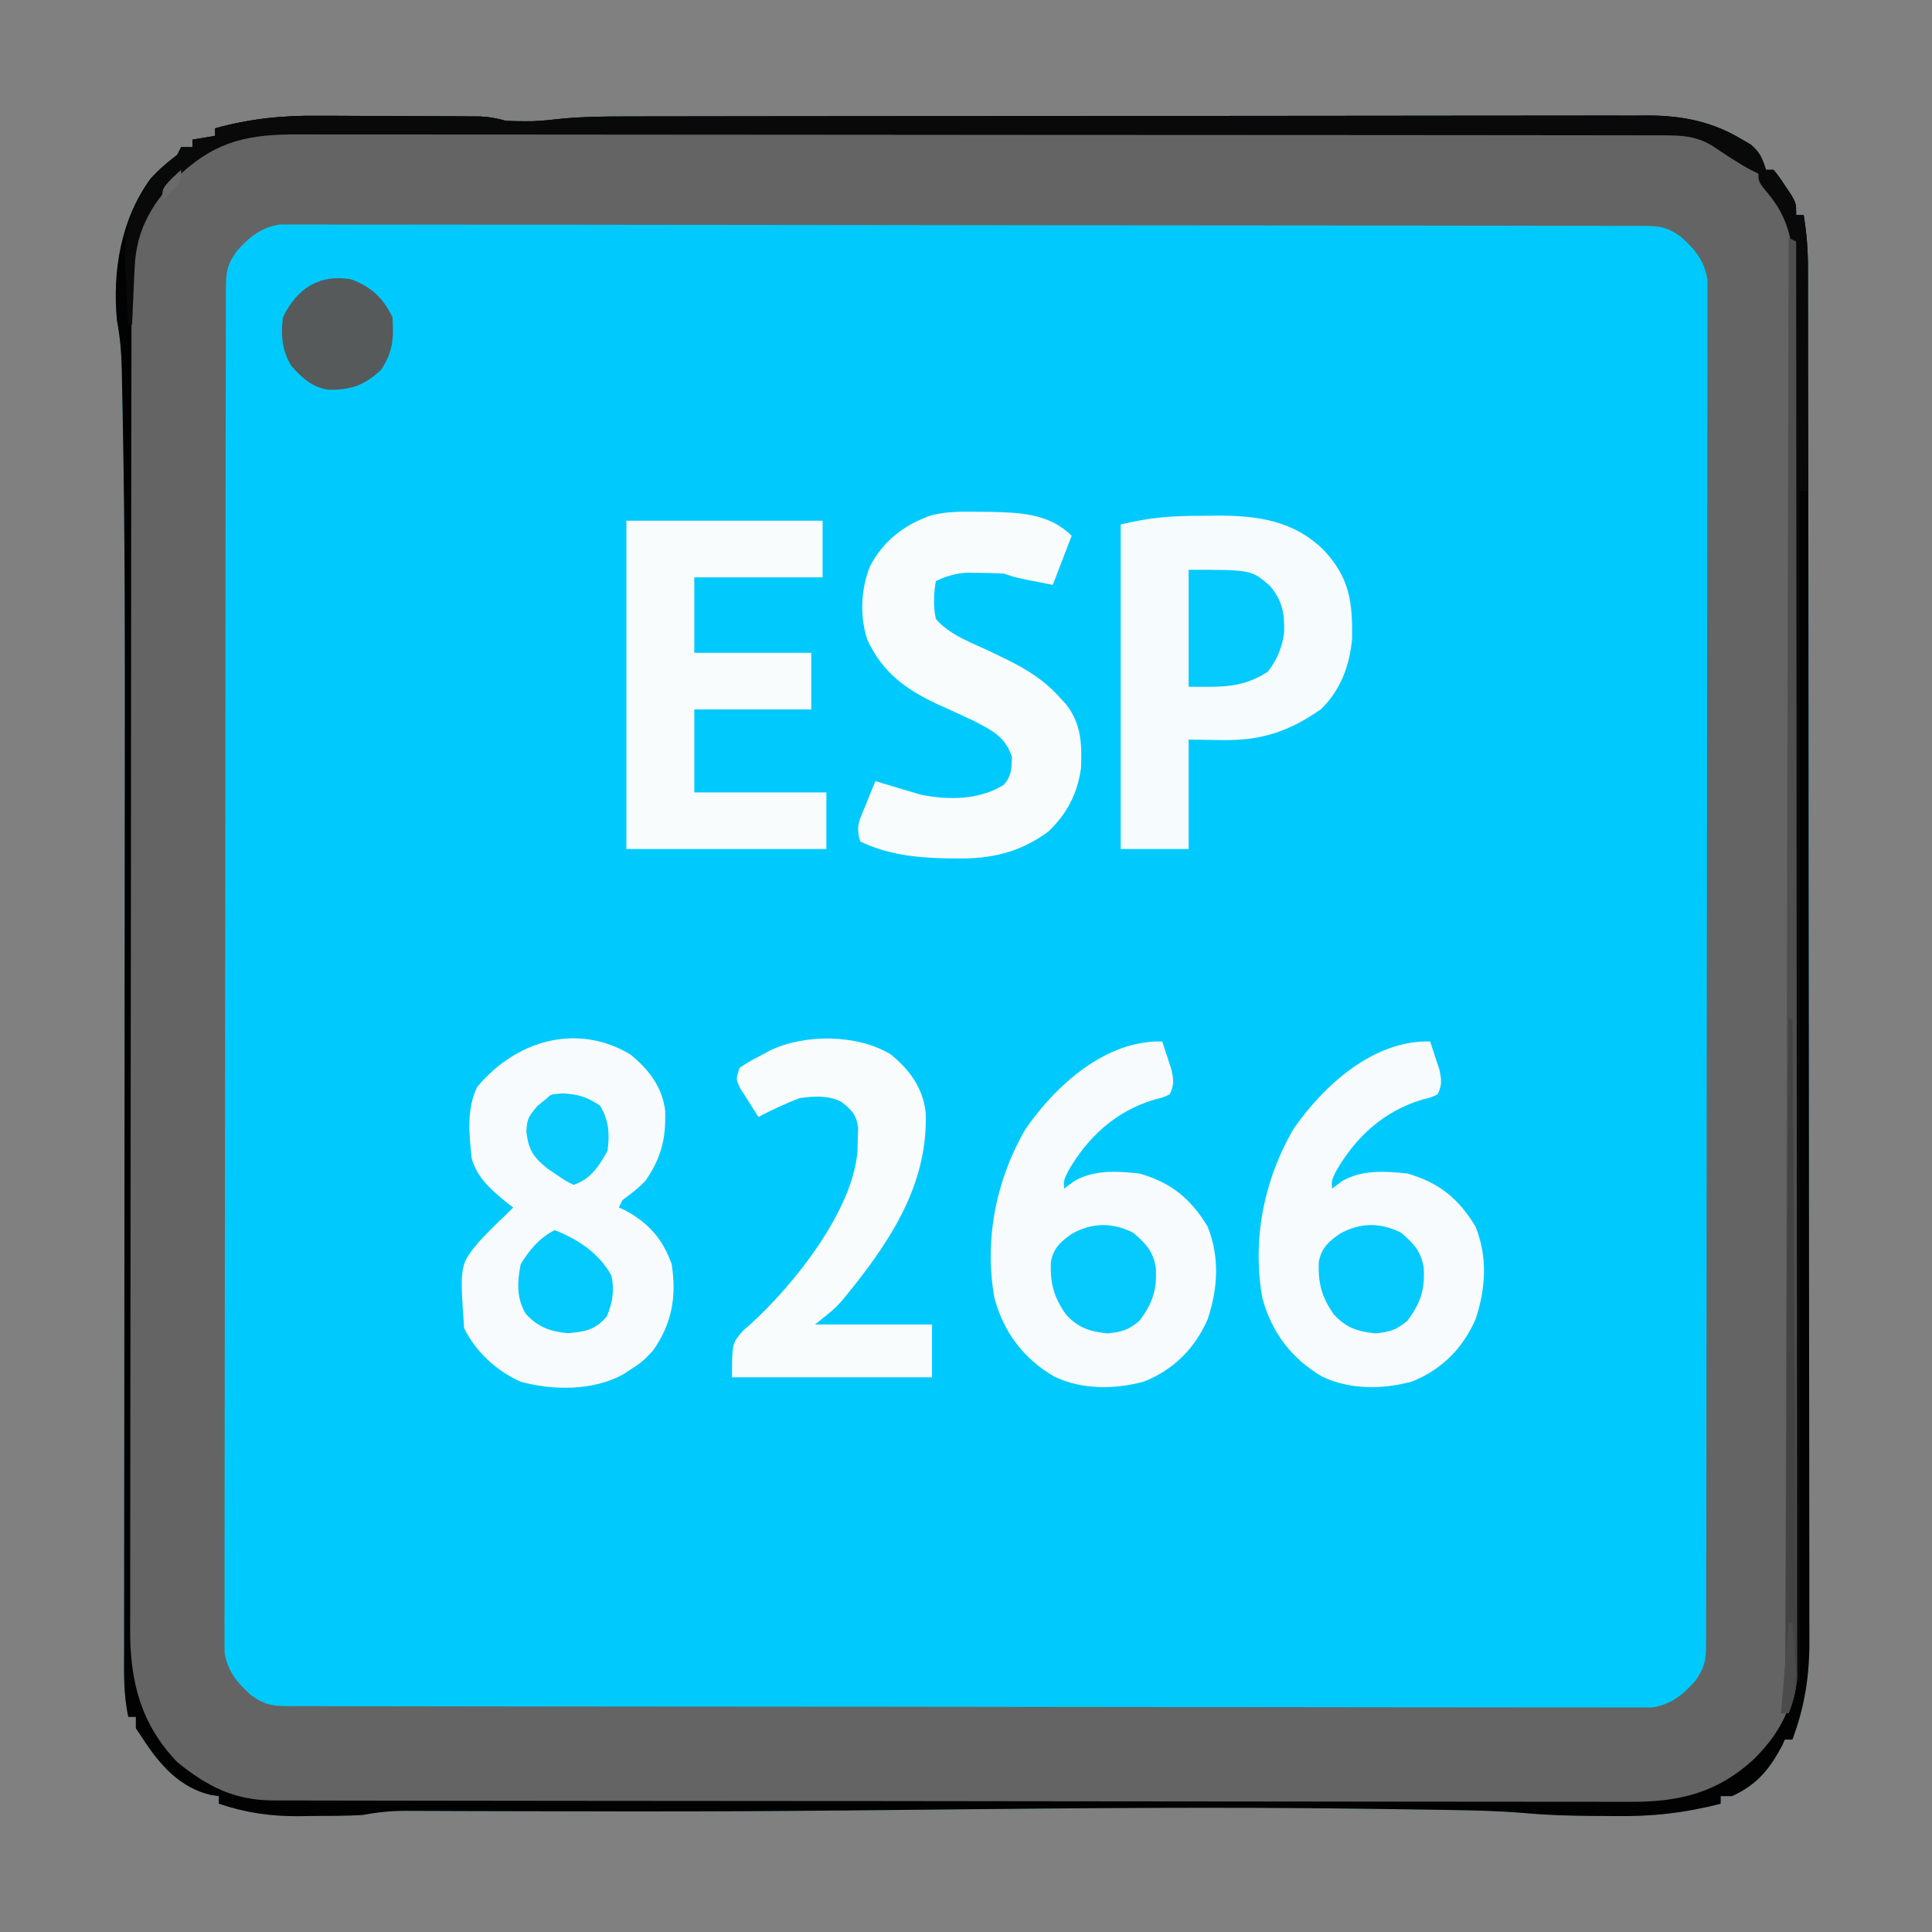 <?xml version="1.0" encoding="UTF-8"?>
<svg version="1.1" xmlns="http://www.w3.org/2000/svg" width="512" height="512">
<rect width="100%" height="100%" fill="#808080" stroke="none"/>
<path d="M0 0 C1.304 0.002 2.608 0.004 3.951 0.006 C6.682 0.01 9.412 0.024 12.142 0.047 C15.635 0.075 19.128 0.086 22.622 0.091 C25.977 0.096 29.332 0.11 32.688 0.125 C33.938 0.129 35.189 0.133 36.478 0.138 C38.217 0.152 38.217 0.152 39.99 0.167 C41.008 0.174 42.026 0.181 43.075 0.188 C45.465 0.313 47.454 0.686 49.746 1.328 C51.286 1.42 52.829 1.458 54.371 1.453 C55.147 1.456 55.923 1.458 56.723 1.461 C59.24 1.35 61.671 1.116 64.171 0.829 C70.11 0.228 76.002 0.183 81.967 0.188 C83.161 0.185 84.355 0.182 85.585 0.179 C88.872 0.172 92.159 0.169 95.447 0.168 C99.002 0.166 102.558 0.159 106.114 0.152 C113.874 0.138 121.634 0.132 129.394 0.128 C134.244 0.125 139.093 0.121 143.943 0.116 C157.384 0.104 170.825 0.094 184.266 0.091 C185.124 0.09 185.983 0.09 186.868 0.09 C187.728 0.09 188.589 0.089 189.476 0.089 C191.219 0.089 192.963 0.088 194.707 0.088 C195.572 0.088 196.437 0.087 197.328 0.087 C211.353 0.083 225.378 0.066 239.403 0.043 C253.82 0.019 268.237 0.006 282.654 0.005 C290.742 0.004 298.83 -0.001 306.917 -0.02 C313.801 -0.035 320.684 -0.04 327.568 -0.032 C331.077 -0.028 334.586 -0.029 338.095 -0.043 C341.905 -0.056 345.715 -0.05 349.525 -0.039 C351.176 -0.051 351.176 -0.051 352.859 -0.064 C361.695 -0.007 369.596 1.608 377.246 6.203 C378.468 6.911 378.468 6.911 379.715 7.633 C382.127 9.646 382.821 11.363 383.746 14.328 C384.406 14.328 385.066 14.328 385.746 14.328 C387.254 16.191 387.254 16.191 388.871 18.641 C389.679 19.841 389.679 19.841 390.504 21.066 C391.746 23.328 391.746 23.328 391.746 26.328 C392.406 26.328 393.066 26.328 393.746 26.328 C394.49 30.98 394.873 35.441 394.88 40.15 C394.883 40.803 394.885 41.455 394.887 42.128 C394.894 44.305 394.894 46.483 394.893 48.661 C394.897 50.241 394.9 51.822 394.904 53.403 C394.914 57.74 394.918 62.077 394.921 66.415 C394.925 71.095 394.934 75.775 394.943 80.456 C394.963 91.755 394.973 103.053 394.982 114.352 C394.986 119.676 394.991 125 394.997 130.324 C395.014 148.027 395.028 165.729 395.035 183.432 C395.037 188.023 395.039 192.614 395.041 197.205 C395.042 198.346 395.042 199.487 395.043 200.662 C395.051 219.147 395.076 237.632 395.109 256.117 C395.142 275.105 395.16 294.093 395.163 313.081 C395.165 323.738 395.174 334.395 395.2 345.052 C395.221 354.128 395.229 363.203 395.22 372.278 C395.215 376.906 395.217 381.533 395.236 386.161 C395.254 390.403 395.253 394.646 395.237 398.889 C395.235 400.417 395.239 401.946 395.251 403.474 C395.321 413.041 394.14 421.315 390.746 430.328 C390.086 430.328 389.426 430.328 388.746 430.328 C388.406 431.102 388.406 431.102 388.059 431.891 C384.61 438.295 381.44 442.229 374.746 445.328 C373.756 445.328 372.766 445.328 371.746 445.328 C371.746 445.988 371.746 446.648 371.746 447.328 C362.269 449.787 353.457 450.758 343.677 450.609 C341.615 450.578 339.554 450.568 337.492 450.562 C331.682 450.523 325.957 450.364 320.169 449.837 C313.212 449.235 306.273 449.083 299.293 448.977 C297.849 448.953 296.404 448.929 294.96 448.905 C290.139 448.829 285.317 448.765 280.496 448.703 C279.651 448.692 278.806 448.68 277.936 448.669 C239.69 448.158 201.458 448.493 163.213 448.882 C156.81 448.947 150.407 449.011 144.004 449.074 C142.741 449.087 141.478 449.099 140.176 449.112 C121.759 449.29 103.344 449.374 84.926 449.363 C83.792 449.363 82.659 449.362 81.491 449.361 C70.762 449.354 60.033 449.334 49.305 449.3 C45.467 449.288 41.63 449.28 37.793 449.273 C35.195 449.266 32.597 449.253 29.999 449.24 C28.444 449.237 26.89 449.233 25.335 449.23 C24.648 449.225 23.96 449.22 23.251 449.215 C19.306 449.214 15.621 449.608 11.746 450.328 C7.352 450.565 2.958 450.559 -1.441 450.578 C-3.194 450.609 -3.194 450.609 -4.982 450.641 C-12.547 450.674 -19.08 449.747 -26.254 447.328 C-26.254 446.668 -26.254 446.008 -26.254 445.328 C-26.987 445.216 -27.721 445.104 -28.477 444.988 C-36.568 443.065 -41.887 437.044 -46.254 430.328 C-47.244 428.843 -47.244 428.843 -48.254 427.328 C-48.254 426.338 -48.254 425.348 -48.254 424.328 C-48.914 424.328 -49.574 424.328 -50.254 424.328 C-51.566 418.343 -51.387 412.388 -51.367 406.295 C-51.368 405.072 -51.368 403.849 -51.368 402.589 C-51.367 399.201 -51.362 395.813 -51.355 392.425 C-51.349 388.765 -51.348 385.106 -51.347 381.446 C-51.344 375.097 -51.338 368.747 -51.329 362.397 C-51.316 353.161 -51.31 343.925 -51.306 334.689 C-51.299 319.63 -51.288 304.571 -51.274 289.512 C-51.274 288.611 -51.273 287.71 -51.272 286.781 C-51.264 278.59 -51.257 270.399 -51.249 262.208 C-51.244 256.809 -51.238 251.41 -51.233 246.01 C-51.233 245.124 -51.232 244.237 -51.231 243.324 C-51.217 228.374 -51.207 213.425 -51.2 198.476 C-51.196 190.115 -51.19 181.753 -51.179 173.392 C-51.137 142.827 -51.113 112.269 -51.695 81.708 C-51.715 80.633 -51.734 79.559 -51.754 78.452 C-51.81 75.482 -51.873 72.512 -51.94 69.542 C-51.956 68.686 -51.973 67.83 -51.99 66.948 C-52.097 62.645 -52.437 58.568 -53.254 54.328 C-54.508 41.108 -52.215 27.486 -44.387 16.711 C-42.193 14.26 -39.838 12.352 -37.254 10.328 C-36.924 9.668 -36.594 9.008 -36.254 8.328 C-35.264 8.328 -34.274 8.328 -33.254 8.328 C-33.254 7.668 -33.254 7.008 -33.254 6.328 C-31.274 5.998 -29.294 5.668 -27.254 5.328 C-27.254 4.668 -27.254 4.008 -27.254 3.328 C-18.036 0.791 -9.538 -0.096 0 0 Z " fill="#00CAFD" transform="translate(84.254,30.672)"/>
<path d="M0 0 C1.304 0.002 2.608 0.004 3.951 0.006 C6.682 0.01 9.412 0.024 12.142 0.047 C15.635 0.075 19.128 0.086 22.622 0.091 C25.977 0.096 29.332 0.11 32.688 0.125 C33.938 0.129 35.189 0.133 36.478 0.138 C38.217 0.152 38.217 0.152 39.99 0.167 C41.008 0.174 42.026 0.181 43.075 0.188 C45.465 0.313 47.454 0.686 49.746 1.328 C51.286 1.42 52.829 1.458 54.371 1.453 C55.147 1.456 55.923 1.458 56.723 1.461 C59.24 1.35 61.671 1.116 64.171 0.829 C70.11 0.228 76.002 0.183 81.967 0.188 C83.161 0.185 84.355 0.182 85.585 0.179 C88.872 0.172 92.159 0.169 95.447 0.168 C99.002 0.166 102.558 0.159 106.114 0.152 C113.874 0.138 121.634 0.132 129.394 0.128 C134.244 0.125 139.093 0.121 143.943 0.116 C157.384 0.104 170.825 0.094 184.266 0.091 C185.124 0.09 185.983 0.09 186.868 0.09 C187.728 0.09 188.589 0.089 189.476 0.089 C191.219 0.089 192.963 0.088 194.707 0.088 C195.572 0.088 196.437 0.087 197.328 0.087 C211.353 0.083 225.378 0.066 239.403 0.043 C253.82 0.019 268.237 0.006 282.654 0.005 C290.742 0.004 298.83 -0.001 306.917 -0.02 C313.801 -0.035 320.684 -0.04 327.568 -0.032 C331.077 -0.028 334.586 -0.029 338.095 -0.043 C341.905 -0.056 345.715 -0.05 349.525 -0.039 C351.176 -0.051 351.176 -0.051 352.859 -0.064 C361.695 -0.007 369.596 1.608 377.246 6.203 C378.468 6.911 378.468 6.911 379.715 7.633 C382.127 9.646 382.821 11.363 383.746 14.328 C384.406 14.328 385.066 14.328 385.746 14.328 C387.254 16.191 387.254 16.191 388.871 18.641 C389.679 19.841 389.679 19.841 390.504 21.066 C391.746 23.328 391.746 23.328 391.746 26.328 C392.406 26.328 393.066 26.328 393.746 26.328 C394.49 30.98 394.873 35.441 394.88 40.15 C394.883 40.803 394.885 41.455 394.887 42.128 C394.894 44.305 394.894 46.483 394.893 48.661 C394.897 50.241 394.9 51.822 394.904 53.403 C394.914 57.74 394.918 62.077 394.921 66.415 C394.925 71.095 394.934 75.775 394.943 80.456 C394.963 91.755 394.973 103.053 394.982 114.352 C394.986 119.676 394.991 125 394.997 130.324 C395.014 148.027 395.028 165.729 395.035 183.432 C395.037 188.023 395.039 192.614 395.041 197.205 C395.042 198.346 395.042 199.487 395.043 200.662 C395.051 219.147 395.076 237.632 395.109 256.117 C395.142 275.105 395.16 294.093 395.163 313.081 C395.165 323.738 395.174 334.395 395.2 345.052 C395.221 354.128 395.229 363.203 395.22 372.278 C395.215 376.906 395.217 381.533 395.236 386.161 C395.254 390.403 395.253 394.646 395.237 398.889 C395.235 400.417 395.239 401.946 395.251 403.474 C395.321 413.041 394.14 421.315 390.746 430.328 C390.086 430.328 389.426 430.328 388.746 430.328 C388.406 431.102 388.406 431.102 388.059 431.891 C384.61 438.295 381.44 442.229 374.746 445.328 C373.756 445.328 372.766 445.328 371.746 445.328 C371.746 445.988 371.746 446.648 371.746 447.328 C362.269 449.787 353.457 450.758 343.677 450.609 C341.615 450.578 339.554 450.568 337.492 450.562 C331.682 450.523 325.957 450.364 320.169 449.837 C313.212 449.235 306.273 449.083 299.293 448.977 C297.849 448.953 296.404 448.929 294.96 448.905 C290.139 448.829 285.317 448.765 280.496 448.703 C279.651 448.692 278.806 448.68 277.936 448.669 C239.69 448.158 201.458 448.493 163.213 448.882 C156.81 448.947 150.407 449.011 144.004 449.074 C142.741 449.087 141.478 449.099 140.176 449.112 C121.759 449.29 103.344 449.374 84.926 449.363 C83.792 449.363 82.659 449.362 81.491 449.361 C70.762 449.354 60.033 449.334 49.305 449.3 C45.467 449.288 41.63 449.28 37.793 449.273 C35.195 449.266 32.597 449.253 29.999 449.24 C28.444 449.237 26.89 449.233 25.335 449.23 C24.648 449.225 23.96 449.22 23.251 449.215 C19.306 449.214 15.621 449.608 11.746 450.328 C7.352 450.565 2.958 450.559 -1.441 450.578 C-3.194 450.609 -3.194 450.609 -4.982 450.641 C-12.547 450.674 -19.08 449.747 -26.254 447.328 C-26.254 446.668 -26.254 446.008 -26.254 445.328 C-26.987 445.216 -27.721 445.104 -28.477 444.988 C-36.568 443.065 -41.887 437.044 -46.254 430.328 C-47.244 428.843 -47.244 428.843 -48.254 427.328 C-48.254 426.338 -48.254 425.348 -48.254 424.328 C-48.914 424.328 -49.574 424.328 -50.254 424.328 C-51.566 418.343 -51.387 412.388 -51.367 406.295 C-51.368 405.072 -51.368 403.849 -51.368 402.589 C-51.367 399.201 -51.362 395.813 -51.355 392.425 C-51.349 388.765 -51.348 385.106 -51.347 381.446 C-51.344 375.097 -51.338 368.747 -51.329 362.397 C-51.316 353.161 -51.31 343.925 -51.306 334.689 C-51.299 319.63 -51.288 304.571 -51.274 289.512 C-51.274 288.611 -51.273 287.71 -51.272 286.781 C-51.264 278.59 -51.257 270.399 -51.249 262.208 C-51.244 256.809 -51.238 251.41 -51.233 246.01 C-51.233 245.124 -51.232 244.237 -51.231 243.324 C-51.217 228.374 -51.207 213.425 -51.2 198.476 C-51.196 190.115 -51.19 181.753 -51.179 173.392 C-51.137 142.827 -51.113 112.269 -51.695 81.708 C-51.715 80.633 -51.734 79.559 -51.754 78.452 C-51.81 75.482 -51.873 72.512 -51.94 69.542 C-51.956 68.686 -51.973 67.83 -51.99 66.948 C-52.097 62.645 -52.437 58.568 -53.254 54.328 C-54.508 41.108 -52.215 27.486 -44.387 16.711 C-42.193 14.26 -39.838 12.352 -37.254 10.328 C-36.924 9.668 -36.594 9.008 -36.254 8.328 C-35.264 8.328 -34.274 8.328 -33.254 8.328 C-33.254 7.668 -33.254 7.008 -33.254 6.328 C-31.274 5.998 -29.294 5.668 -27.254 5.328 C-27.254 4.668 -27.254 4.008 -27.254 3.328 C-18.036 0.791 -9.538 -0.096 0 0 Z M-21.566 35.953 C-24.238 39.713 -24.381 41.734 -24.388 46.336 C-24.393 47.625 -24.397 48.914 -24.402 50.242 C-24.402 51.687 -24.401 53.131 -24.401 54.575 C-24.404 56.099 -24.408 57.622 -24.412 59.146 C-24.422 63.348 -24.426 67.551 -24.429 71.753 C-24.433 76.28 -24.442 80.806 -24.451 85.332 C-24.471 96.271 -24.481 107.21 -24.49 118.149 C-24.494 123.296 -24.499 128.444 -24.505 133.592 C-24.522 150.697 -24.536 167.802 -24.543 184.908 C-24.545 189.349 -24.547 193.789 -24.549 198.23 C-24.55 199.334 -24.55 200.438 -24.551 201.575 C-24.559 219.464 -24.584 237.353 -24.617 255.241 C-24.65 273.595 -24.668 291.949 -24.671 310.303 C-24.673 320.613 -24.682 330.922 -24.707 341.232 C-24.729 350.011 -24.737 358.79 -24.727 367.569 C-24.723 372.05 -24.725 376.53 -24.744 381.011 C-24.762 385.112 -24.761 389.212 -24.745 393.313 C-24.743 394.798 -24.747 396.282 -24.759 397.767 C-24.774 399.784 -24.762 401.8 -24.749 403.817 C-24.75 404.938 -24.751 406.058 -24.752 407.213 C-23.949 412.238 -21.38 415.336 -17.629 418.641 C-13.869 421.312 -11.848 421.455 -7.246 421.462 C-5.957 421.467 -4.668 421.471 -3.34 421.476 C-1.895 421.476 -0.451 421.476 0.993 421.475 C2.516 421.479 4.04 421.482 5.564 421.486 C9.766 421.496 13.969 421.5 18.171 421.503 C22.698 421.507 27.224 421.516 31.75 421.525 C42.689 421.545 53.628 421.555 64.567 421.564 C69.714 421.568 74.862 421.574 80.01 421.579 C97.115 421.596 114.22 421.61 131.326 421.618 C135.766 421.619 140.207 421.621 144.648 421.623 C146.304 421.624 146.304 421.624 147.993 421.625 C165.882 421.633 183.771 421.658 201.659 421.691 C220.013 421.724 238.367 421.742 256.721 421.745 C267.031 421.747 277.34 421.756 287.65 421.782 C296.429 421.803 305.208 421.811 313.987 421.802 C318.468 421.797 322.948 421.799 327.429 421.818 C331.53 421.836 335.63 421.835 339.731 421.82 C341.216 421.817 342.7 421.822 344.185 421.833 C346.202 421.848 348.218 421.836 350.235 421.823 C351.916 421.825 351.916 421.825 353.631 421.826 C358.656 421.023 361.754 418.454 365.059 414.703 C367.73 410.943 367.873 408.923 367.88 404.32 C367.887 402.387 367.887 402.387 367.894 400.414 C367.894 398.97 367.894 397.526 367.893 396.081 C367.897 394.558 367.9 393.034 367.904 391.51 C367.914 387.308 367.918 383.106 367.921 378.903 C367.925 374.377 367.934 369.85 367.943 365.324 C367.963 354.385 367.973 343.446 367.982 332.507 C367.986 327.36 367.991 322.212 367.997 317.065 C368.014 299.959 368.028 282.854 368.035 265.749 C368.037 261.308 368.039 256.867 368.041 252.426 C368.042 251.322 368.042 250.218 368.043 249.081 C368.051 231.192 368.076 213.303 368.109 195.415 C368.142 177.061 368.16 158.707 368.163 140.354 C368.165 130.044 368.174 119.734 368.2 109.424 C368.221 100.645 368.229 91.866 368.22 83.087 C368.215 78.607 368.217 74.126 368.236 69.645 C368.254 65.544 368.253 61.444 368.237 57.343 C368.235 55.858 368.239 54.374 368.251 52.889 C368.266 50.873 368.254 48.856 368.241 46.839 C368.243 45.158 368.243 45.158 368.244 43.443 C367.441 38.418 364.872 35.32 361.121 32.016 C357.361 29.344 355.341 29.201 350.738 29.194 C349.449 29.189 348.16 29.185 346.832 29.18 C345.388 29.18 343.944 29.181 342.499 29.181 C340.976 29.178 339.452 29.174 337.928 29.17 C333.726 29.16 329.524 29.156 325.321 29.153 C320.795 29.15 316.268 29.14 311.742 29.131 C300.803 29.111 289.864 29.101 278.925 29.092 C273.778 29.088 268.63 29.083 263.483 29.077 C246.377 29.06 229.272 29.046 212.167 29.039 C207.726 29.037 203.285 29.035 198.844 29.033 C197.74 29.032 196.636 29.032 195.499 29.031 C177.61 29.023 159.721 28.998 141.833 28.965 C123.479 28.932 105.125 28.914 86.771 28.911 C76.462 28.909 66.152 28.9 55.842 28.875 C47.063 28.853 38.284 28.845 29.505 28.855 C25.025 28.859 20.544 28.857 16.063 28.838 C11.962 28.82 7.862 28.821 3.761 28.837 C2.276 28.839 0.792 28.835 -0.693 28.823 C-2.709 28.808 -4.726 28.82 -6.743 28.833 C-8.424 28.832 -8.424 28.832 -10.139 28.83 C-15.164 29.633 -18.262 32.202 -21.566 35.953 Z " fill="#646464" transform="translate(84.254,30.672)"/>
<path d="M0 0 C1.304 0.002 2.608 0.004 3.951 0.006 C6.682 0.01 9.412 0.024 12.142 0.047 C15.635 0.075 19.128 0.086 22.622 0.091 C25.977 0.096 29.332 0.11 32.688 0.125 C33.938 0.129 35.189 0.133 36.478 0.138 C38.217 0.152 38.217 0.152 39.99 0.167 C41.008 0.174 42.026 0.181 43.075 0.188 C45.465 0.313 47.454 0.686 49.746 1.328 C51.286 1.42 52.829 1.458 54.371 1.453 C55.147 1.456 55.923 1.458 56.723 1.461 C59.24 1.35 61.671 1.116 64.171 0.829 C70.11 0.228 76.002 0.183 81.967 0.188 C83.161 0.185 84.355 0.182 85.585 0.179 C88.872 0.172 92.159 0.169 95.447 0.168 C99.002 0.166 102.558 0.159 106.114 0.152 C113.874 0.138 121.634 0.132 129.394 0.128 C134.244 0.125 139.093 0.121 143.943 0.116 C157.384 0.104 170.825 0.094 184.266 0.091 C185.124 0.09 185.983 0.09 186.868 0.09 C187.728 0.09 188.589 0.089 189.476 0.089 C191.219 0.089 192.963 0.088 194.707 0.088 C195.572 0.088 196.437 0.087 197.328 0.087 C211.353 0.083 225.378 0.066 239.403 0.043 C253.82 0.019 268.237 0.006 282.654 0.005 C290.742 0.004 298.83 -0.001 306.917 -0.02 C313.801 -0.035 320.684 -0.04 327.568 -0.032 C331.077 -0.028 334.586 -0.029 338.095 -0.043 C341.905 -0.056 345.715 -0.05 349.525 -0.039 C351.176 -0.051 351.176 -0.051 352.859 -0.064 C361.695 -0.007 369.596 1.608 377.246 6.203 C378.468 6.911 378.468 6.911 379.715 7.633 C382.127 9.646 382.821 11.363 383.746 14.328 C384.406 14.328 385.066 14.328 385.746 14.328 C387.254 16.191 387.254 16.191 388.871 18.641 C389.679 19.841 389.679 19.841 390.504 21.066 C391.746 23.328 391.746 23.328 391.746 26.328 C392.406 26.328 393.066 26.328 393.746 26.328 C394.49 30.98 394.873 35.441 394.88 40.15 C394.883 40.803 394.885 41.455 394.887 42.128 C394.894 44.305 394.894 46.483 394.893 48.661 C394.897 50.241 394.9 51.822 394.904 53.403 C394.914 57.74 394.918 62.077 394.921 66.415 C394.925 71.095 394.934 75.775 394.943 80.456 C394.963 91.755 394.973 103.053 394.982 114.352 C394.986 119.676 394.991 125 394.997 130.324 C395.014 148.027 395.028 165.729 395.035 183.432 C395.037 188.023 395.039 192.614 395.041 197.205 C395.042 198.346 395.042 199.487 395.043 200.662 C395.051 219.147 395.076 237.632 395.109 256.117 C395.142 275.105 395.16 294.093 395.163 313.081 C395.165 323.738 395.174 334.395 395.2 345.052 C395.221 354.128 395.229 363.203 395.22 372.278 C395.215 376.906 395.217 381.533 395.236 386.161 C395.254 390.403 395.253 394.646 395.237 398.889 C395.235 400.417 395.239 401.946 395.251 403.474 C395.321 413.041 394.14 421.315 390.746 430.328 C390.086 430.328 389.426 430.328 388.746 430.328 C388.406 431.102 388.406 431.102 388.059 431.891 C384.61 438.295 381.44 442.229 374.746 445.328 C373.756 445.328 372.766 445.328 371.746 445.328 C371.746 445.988 371.746 446.648 371.746 447.328 C362.269 449.787 353.457 450.758 343.677 450.609 C341.615 450.578 339.554 450.568 337.492 450.562 C331.682 450.523 325.957 450.364 320.169 449.837 C313.212 449.235 306.273 449.083 299.293 448.977 C297.849 448.953 296.404 448.929 294.96 448.905 C290.139 448.829 285.317 448.765 280.496 448.703 C279.651 448.692 278.806 448.68 277.936 448.669 C239.69 448.158 201.458 448.493 163.213 448.882 C156.81 448.947 150.407 449.011 144.004 449.074 C142.741 449.087 141.478 449.099 140.176 449.112 C121.759 449.29 103.344 449.374 84.926 449.363 C83.792 449.363 82.659 449.362 81.491 449.361 C70.762 449.354 60.033 449.334 49.305 449.3 C45.467 449.288 41.63 449.28 37.793 449.273 C35.195 449.266 32.597 449.253 29.999 449.24 C28.444 449.237 26.89 449.233 25.335 449.23 C24.648 449.225 23.96 449.22 23.251 449.215 C19.306 449.214 15.621 449.608 11.746 450.328 C7.352 450.565 2.958 450.559 -1.441 450.578 C-3.194 450.609 -3.194 450.609 -4.982 450.641 C-12.547 450.674 -19.08 449.747 -26.254 447.328 C-26.254 446.668 -26.254 446.008 -26.254 445.328 C-26.987 445.216 -27.721 445.104 -28.477 444.988 C-36.568 443.065 -41.887 437.044 -46.254 430.328 C-47.244 428.843 -47.244 428.843 -48.254 427.328 C-48.254 426.338 -48.254 425.348 -48.254 424.328 C-48.914 424.328 -49.574 424.328 -50.254 424.328 C-51.566 418.343 -51.387 412.388 -51.367 406.295 C-51.368 405.072 -51.368 403.849 -51.368 402.589 C-51.367 399.201 -51.362 395.813 -51.355 392.425 C-51.349 388.765 -51.348 385.106 -51.347 381.446 C-51.344 375.097 -51.338 368.747 -51.329 362.397 C-51.316 353.161 -51.31 343.925 -51.306 334.689 C-51.299 319.63 -51.288 304.571 -51.274 289.512 C-51.274 288.611 -51.273 287.71 -51.272 286.781 C-51.264 278.59 -51.257 270.399 -51.249 262.208 C-51.244 256.809 -51.238 251.41 -51.233 246.01 C-51.233 245.124 -51.232 244.237 -51.231 243.324 C-51.217 228.374 -51.207 213.425 -51.2 198.476 C-51.196 190.115 -51.19 181.753 -51.179 173.392 C-51.137 142.827 -51.113 112.269 -51.695 81.708 C-51.715 80.633 -51.734 79.559 -51.754 78.452 C-51.81 75.482 -51.873 72.512 -51.94 69.542 C-51.956 68.686 -51.973 67.83 -51.99 66.948 C-52.097 62.645 -52.437 58.568 -53.254 54.328 C-54.508 41.108 -52.215 27.486 -44.387 16.711 C-42.193 14.26 -39.838 12.352 -37.254 10.328 C-36.924 9.668 -36.594 9.008 -36.254 8.328 C-35.264 8.328 -34.274 8.328 -33.254 8.328 C-33.254 7.668 -33.254 7.008 -33.254 6.328 C-31.274 5.998 -29.294 5.668 -27.254 5.328 C-27.254 4.668 -27.254 4.008 -27.254 3.328 C-18.036 0.791 -9.538 -0.096 0 0 Z M-42.527 21.125 C-47.735 27.77 -49.375 33.421 -49.388 41.832 C-49.39 42.474 -49.393 43.116 -49.395 43.778 C-49.402 45.933 -49.401 48.088 -49.401 50.244 C-49.404 51.803 -49.408 53.363 -49.412 54.923 C-49.422 59.212 -49.426 63.5 -49.429 67.789 C-49.433 72.414 -49.442 77.038 -49.451 81.663 C-49.471 92.832 -49.481 104.001 -49.49 115.17 C-49.494 120.43 -49.499 125.691 -49.505 130.951 C-49.522 148.439 -49.536 165.927 -49.543 183.415 C-49.545 187.953 -49.547 192.49 -49.549 197.027 C-49.55 198.155 -49.55 199.283 -49.551 200.445 C-49.559 218.715 -49.584 236.984 -49.617 255.254 C-49.65 274.014 -49.668 292.773 -49.671 311.533 C-49.673 322.065 -49.682 332.597 -49.707 343.129 C-49.729 352.098 -49.737 361.067 -49.727 370.036 C-49.723 374.61 -49.725 379.184 -49.744 383.759 C-49.762 387.951 -49.761 392.143 -49.745 396.335 C-49.743 397.848 -49.747 399.36 -49.759 400.872 C-49.861 414.682 -47.062 426.115 -37.254 436.328 C-29.286 442.78 -22.146 446.446 -11.75 446.462 C-10.787 446.466 -10.787 446.466 -9.804 446.469 C-7.649 446.476 -5.494 446.476 -3.338 446.475 C-1.779 446.479 -0.219 446.482 1.341 446.486 C5.63 446.496 9.918 446.5 14.207 446.503 C18.832 446.507 23.456 446.516 28.081 446.525 C39.25 446.545 50.419 446.555 61.588 446.564 C66.848 446.568 72.109 446.574 77.369 446.579 C94.857 446.596 112.345 446.61 129.833 446.618 C134.371 446.619 138.908 446.621 143.445 446.623 C144.573 446.624 145.701 446.624 146.863 446.625 C165.133 446.633 183.402 446.658 201.672 446.691 C220.432 446.724 239.191 446.742 257.951 446.745 C268.483 446.747 279.015 446.756 289.547 446.782 C298.516 446.803 307.484 446.811 316.453 446.802 C321.028 446.797 325.602 446.799 330.177 446.818 C334.369 446.836 338.561 446.835 342.753 446.82 C344.266 446.817 345.778 446.821 347.29 446.833 C360.644 446.932 370.77 444.584 380.746 435.328 C388.984 427.035 391.865 419.306 391.878 407.539 C391.88 406.89 391.882 406.241 391.884 405.572 C391.889 403.407 391.888 401.241 391.887 399.076 C391.889 397.504 391.892 395.932 391.896 394.36 C391.904 390.048 391.905 385.735 391.906 381.422 C391.908 376.768 391.916 372.114 391.922 367.461 C391.936 357.289 391.942 347.118 391.946 336.947 C391.949 330.596 391.953 324.245 391.958 317.894 C391.97 300.309 391.98 282.724 391.984 265.139 C391.984 264.014 391.984 262.889 391.984 261.73 C391.985 260.603 391.985 259.475 391.985 258.313 C391.985 256.028 391.986 253.744 391.986 251.459 C391.987 250.325 391.987 249.192 391.987 248.024 C391.991 229.649 392.008 211.274 392.032 192.899 C392.055 174.032 392.068 155.165 392.069 136.298 C392.07 125.705 392.076 115.112 392.094 104.52 C392.109 95.503 392.114 86.486 392.106 77.469 C392.102 72.868 392.103 68.268 392.117 63.668 C392.13 59.455 392.129 55.243 392.117 51.031 C392.115 49.508 392.118 47.985 392.126 46.462 C392.194 33.933 390.212 25.008 381.746 15.328 C378.58 12.69 375.267 10.462 371.746 8.328 C370.903 7.791 370.06 7.253 369.191 6.699 C364.903 4.295 361.212 4.202 356.329 4.197 C355.361 4.194 355.361 4.194 354.374 4.19 C352.203 4.185 350.032 4.186 347.861 4.188 C346.293 4.185 344.724 4.182 343.156 4.179 C338.838 4.171 334.52 4.169 330.203 4.168 C325.549 4.166 320.895 4.159 316.241 4.152 C306.062 4.138 295.882 4.132 285.702 4.128 C279.347 4.125 272.991 4.121 266.636 4.116 C249.042 4.104 231.449 4.094 213.855 4.091 C212.729 4.09 211.603 4.09 210.442 4.09 C209.313 4.09 208.184 4.089 207.021 4.089 C204.733 4.089 202.446 4.088 200.158 4.088 C199.023 4.088 197.888 4.087 196.719 4.087 C178.331 4.083 159.944 4.066 141.556 4.043 C122.681 4.019 103.807 4.006 84.932 4.005 C74.333 4.004 63.734 3.999 53.135 3.98 C44.11 3.965 35.084 3.96 26.059 3.968 C21.454 3.972 16.85 3.971 12.245 3.957 C8.028 3.944 3.81 3.946 -0.407 3.958 C-1.931 3.96 -3.454 3.957 -4.978 3.948 C-21.913 3.857 -31.456 8.157 -42.527 21.125 Z " fill="#020202" transform="translate(84.254,30.672)"/>
<path d="M0 0 C4.857 3.852 8.601 8.704 9.332 14.98 C9.605 22.285 8.264 27.597 4.059 33.633 C2.159 35.568 0.264 37.029 -1.941 38.633 C-2.436 39.623 -2.436 39.623 -2.941 40.633 C-2.385 40.88 -1.828 41.128 -1.254 41.383 C4.947 44.735 8.696 48.997 11.059 55.633 C12.41 64.285 11.135 71.461 6.059 78.633 C3.309 81.508 3.309 81.508 0.059 83.633 C-0.531 84.023 -1.12 84.414 -1.727 84.816 C-9.683 89.247 -20.382 89.166 -29.016 86.785 C-35.411 83.896 -40.78 78.955 -43.941 72.633 C-45.101 55.851 -45.101 55.851 -39.941 49.633 C-37.688 47.204 -35.362 44.893 -32.941 42.633 C-32.281 41.973 -31.621 41.313 -30.941 40.633 C-31.63 40.105 -31.63 40.105 -32.332 39.566 C-36.507 36.207 -40.429 32.939 -41.941 27.633 C-42.604 21.449 -43.354 14.353 -40.441 8.633 C-30.383 -3.437 -14.334 -8.46 0 0 Z " fill="#F8FBFD" transform="translate(166.941,279.367)"/>
<path d="M0 0 C1.216 -0.016 2.431 -0.032 3.684 -0.049 C14.466 -0.055 24.015 1.28 31.973 9.137 C38.738 16.43 39.581 22.708 39.445 32.539 C38.845 39.611 36.349 46.364 31.125 51.312 C22.554 57.302 15.078 59.653 4.688 59.438 C1.862 59.396 -0.964 59.355 -3.875 59.312 C-3.875 68.882 -3.875 78.453 -3.875 88.312 C-9.815 88.312 -15.755 88.312 -21.875 88.312 C-21.875 59.932 -21.875 31.552 -21.875 2.312 C-14.121 0.374 -7.875 -0.021 0 0 Z " fill="#F6FBFD" transform="translate(318.875,136.688)"/>
<path d="M0 0 C0.533 1.579 1.051 3.164 1.562 4.75 C1.853 5.632 2.143 6.513 2.441 7.422 C3.028 10.13 3.194 11.5 2 14 C0.25 14.836 0.25 14.836 -2 15.375 C-12.194 18.401 -19.693 25.239 -24.938 34.375 C-26.125 36.837 -26.125 36.837 -26 39 C-25.113 38.34 -24.226 37.68 -23.312 37 C-17.969 33.925 -11.971 34.37 -6 35 C2.358 37.397 7.523 41.644 12 49 C15.276 57.04 14.77 65.486 12.039 73.613 C8.687 81.313 3.02 86.993 -4.766 90.105 C-12.535 92.254 -21.279 92.32 -28.625 88.812 C-36.761 84.017 -41.993 77.11 -44.457 68.016 C-47.237 52.577 -44.04 36.585 -36.16 23.102 C-28.122 11.561 -14.941 -0.404 0 0 Z " fill="#F7FBFD" transform="translate(379,276)"/>
<path d="M0 0 C0.533 1.579 1.051 3.164 1.562 4.75 C1.853 5.632 2.143 6.513 2.441 7.422 C3.028 10.13 3.194 11.5 2 14 C0.25 14.836 0.25 14.836 -2 15.375 C-12.194 18.401 -19.693 25.239 -24.938 34.375 C-26.125 36.837 -26.125 36.837 -26 39 C-25.113 38.34 -24.226 37.68 -23.312 37 C-17.969 33.925 -11.971 34.37 -6 35 C2.358 37.397 7.523 41.644 12 49 C15.276 57.04 14.77 65.486 12.039 73.613 C8.687 81.313 3.02 86.993 -4.766 90.105 C-12.535 92.254 -21.279 92.32 -28.625 88.812 C-36.761 84.017 -41.993 77.11 -44.457 68.016 C-47.237 52.577 -44.04 36.585 -36.16 23.102 C-28.122 11.561 -14.941 -0.404 0 0 Z " fill="#F7FBFD" transform="translate(308,276)"/>
<path d="M0 0 C17.16 0 34.32 0 52 0 C52 4.95 52 9.9 52 15 C40.78 15 29.56 15 18 15 C18 21.6 18 28.2 18 35 C28.23 35 38.46 35 49 35 C49 39.95 49 44.9 49 50 C38.77 50 28.54 50 18 50 C18 57.26 18 64.52 18 72 C29.55 72 41.1 72 53 72 C53 76.95 53 81.9 53 87 C35.51 87 18.02 87 0 87 C0 58.29 0 29.58 0 0 Z " fill="#F9FCFD" transform="translate(166,138)"/>
<path d="M0 0 C0.924 0.008 1.848 0.016 2.8 0.024 C10.909 0.193 18.721 0.409 24.688 6.375 C23.038 10.665 21.387 14.955 19.688 19.375 C10.062 17.5 10.062 17.5 6.688 16.375 C4.565 16.255 2.438 16.2 0.312 16.188 C-1.37 16.166 -1.37 16.166 -3.086 16.145 C-6.261 16.371 -8.455 17.021 -11.312 18.375 C-11.869 21.848 -12.026 24.915 -11.312 28.375 C-7.603 32.799 -1.461 34.793 3.639 37.281 C4.336 37.621 5.032 37.962 5.75 38.312 C6.448 38.653 7.147 38.993 7.866 39.344 C13.212 42.004 17.697 44.861 21.688 49.375 C22.21 49.943 22.732 50.512 23.27 51.098 C27.253 56.267 27.421 61.522 27.168 67.898 C26.228 74.702 23.471 80.014 18.5 84.75 C10.973 90.327 3.164 92.06 -6.062 91.875 C-7.015 91.865 -7.968 91.855 -8.95 91.845 C-16.661 91.644 -24.289 90.812 -31.312 87.375 C-32.666 83.316 -31.465 81.604 -29.875 77.688 C-29.402 76.508 -28.929 75.329 -28.441 74.113 C-28.069 73.21 -27.696 72.306 -27.312 71.375 C-26.637 71.58 -25.962 71.785 -25.266 71.996 C-24.374 72.266 -23.482 72.535 -22.562 72.812 C-21.681 73.079 -20.799 73.346 -19.891 73.621 C-19.04 73.87 -18.189 74.119 -17.312 74.375 C-16.674 74.567 -16.036 74.759 -15.379 74.957 C-7.975 76.455 0.189 76.419 6.688 72.375 C8.826 69.88 8.691 68.312 8.875 65 C7.089 59.549 3.627 57.962 -1.312 55.375 C-4.577 53.835 -7.864 52.352 -11.156 50.871 C-19.519 46.907 -25.447 42.48 -29.418 34.02 C-31.522 27.801 -31.179 20.667 -28.812 14.562 C-25.302 7.751 -19.76 3.494 -12.587 0.959 C-8.416 -0.112 -4.284 -0.066 0 0 Z " fill="#F9FCFD" transform="translate(259.312,135.625)"/>
<path d="M0 0 C1.304 0.002 2.608 0.004 3.951 0.006 C6.682 0.01 9.412 0.024 12.142 0.047 C15.635 0.075 19.128 0.086 22.622 0.091 C25.977 0.096 29.332 0.11 32.688 0.125 C33.938 0.129 35.189 0.133 36.478 0.138 C38.217 0.152 38.217 0.152 39.99 0.167 C41.008 0.174 42.026 0.181 43.075 0.188 C45.465 0.313 47.454 0.686 49.746 1.328 C51.286 1.42 52.829 1.458 54.371 1.453 C55.147 1.456 55.923 1.458 56.723 1.461 C59.24 1.35 61.671 1.116 64.171 0.829 C70.11 0.228 76.002 0.183 81.967 0.188 C83.161 0.185 84.355 0.182 85.585 0.179 C88.872 0.172 92.159 0.169 95.447 0.168 C99.002 0.166 102.558 0.159 106.114 0.152 C113.874 0.138 121.634 0.132 129.394 0.128 C134.244 0.125 139.093 0.121 143.943 0.116 C157.384 0.104 170.825 0.094 184.266 0.091 C185.124 0.09 185.983 0.09 186.868 0.09 C187.728 0.09 188.589 0.089 189.476 0.089 C191.219 0.089 192.963 0.088 194.707 0.088 C195.572 0.088 196.437 0.087 197.328 0.087 C211.353 0.083 225.378 0.066 239.403 0.043 C253.82 0.019 268.237 0.006 282.654 0.005 C290.742 0.004 298.83 -0.001 306.917 -0.02 C313.801 -0.035 320.684 -0.04 327.568 -0.032 C331.077 -0.028 334.586 -0.029 338.095 -0.043 C341.905 -0.056 345.715 -0.05 349.525 -0.039 C351.176 -0.051 351.176 -0.051 352.859 -0.064 C361.695 -0.007 369.596 1.608 377.246 6.203 C378.468 6.911 378.468 6.911 379.715 7.633 C382.127 9.646 382.821 11.363 383.746 14.328 C384.406 14.328 385.066 14.328 385.746 14.328 C387.254 16.191 387.254 16.191 388.871 18.641 C389.679 19.841 389.679 19.841 390.504 21.066 C391.746 23.328 391.746 23.328 391.746 26.328 C392.406 26.328 393.066 26.328 393.746 26.328 C394.495 30.994 394.869 35.458 394.86 40.181 C394.86 40.826 394.86 41.471 394.86 42.135 C394.859 44.24 394.852 46.345 394.844 48.449 C394.842 49.919 394.84 51.389 394.839 52.858 C394.836 56.707 394.826 60.555 394.815 64.404 C394.804 68.339 394.8 72.274 394.795 76.209 C394.784 83.915 394.767 91.622 394.746 99.328 C394.086 99.328 393.426 99.328 392.746 99.328 C392.746 203.608 392.746 307.888 392.746 415.328 C392.086 414.998 391.426 414.668 390.746 414.328 C390.747 413.525 390.748 412.722 390.75 411.894 C390.817 364.305 390.868 316.715 390.899 269.125 C390.903 263.412 390.907 257.7 390.911 251.987 C390.912 250.849 390.912 249.712 390.913 248.54 C390.926 230.119 390.95 211.698 390.978 193.277 C391.006 174.379 391.022 155.481 391.028 136.582 C391.032 124.919 391.045 113.256 391.07 101.592 C391.086 93.597 391.09 85.601 391.087 77.605 C391.085 72.991 391.088 68.376 391.104 63.762 C391.118 59.536 391.119 55.311 391.109 51.085 C391.108 49.557 391.111 48.03 391.121 46.502 C391.177 36.825 391.006 28.753 384.559 20.953 C381.746 17.518 381.746 17.518 381.746 15.328 C380.926 14.943 380.926 14.943 380.09 14.551 C376.356 12.603 372.914 10.207 369.402 7.887 C365.011 5.31 361.388 5.202 356.329 5.197 C355.361 5.194 355.361 5.194 354.374 5.19 C352.203 5.185 350.032 5.186 347.861 5.188 C346.293 5.185 344.724 5.182 343.156 5.179 C338.838 5.171 334.52 5.169 330.203 5.168 C325.549 5.166 320.895 5.159 316.241 5.152 C306.062 5.138 295.882 5.132 285.702 5.128 C279.347 5.125 272.991 5.121 266.636 5.116 C249.042 5.104 231.449 5.094 213.855 5.091 C212.729 5.09 211.603 5.09 210.442 5.09 C209.313 5.09 208.184 5.089 207.021 5.089 C204.733 5.089 202.446 5.088 200.158 5.088 C199.023 5.088 197.888 5.087 196.719 5.087 C178.331 5.083 159.944 5.066 141.556 5.043 C122.681 5.019 103.807 5.006 84.932 5.005 C74.333 5.004 63.734 4.999 53.135 4.98 C44.11 4.965 35.084 4.96 26.059 4.968 C21.454 4.972 16.85 4.971 12.245 4.957 C8.028 4.944 3.81 4.946 -0.407 4.958 C-1.931 4.96 -3.454 4.957 -4.978 4.948 C-17.865 4.879 -26.584 6.471 -36.254 15.328 C-43.582 22.685 -48.093 29.628 -48.57 40.191 C-48.612 41.078 -48.654 41.964 -48.697 42.877 C-48.756 44.245 -48.756 44.245 -48.816 45.641 C-48.86 46.572 -48.903 47.503 -48.947 48.463 C-49.053 50.751 -49.155 53.04 -49.254 55.328 C-49.584 55.328 -49.914 55.328 -50.254 55.328 C-50.481 51.454 -50.682 47.579 -50.879 43.703 C-50.943 42.609 -51.008 41.514 -51.074 40.387 C-51.479 32.046 -50.462 26.82 -45.941 19.703 C-45.368 18.783 -44.794 17.862 -44.203 16.914 C-42.15 14.19 -39.948 12.395 -37.254 10.328 C-36.924 9.668 -36.594 9.008 -36.254 8.328 C-35.264 8.328 -34.274 8.328 -33.254 8.328 C-33.254 7.668 -33.254 7.008 -33.254 6.328 C-31.274 5.998 -29.294 5.668 -27.254 5.328 C-27.254 4.668 -27.254 4.008 -27.254 3.328 C-18.036 0.791 -9.538 -0.096 0 0 Z " fill="#090909" transform="translate(84.254,30.672)"/>
<path d="M0 0 C5.026 4.055 8.612 8.912 9.332 15.426 C10.08 35.127 -0.794 50.654 -12.836 65.328 C-14.977 67.633 -14.977 67.633 -19.977 71.633 C-9.747 71.633 0.483 71.633 11.023 71.633 C11.023 76.253 11.023 80.873 11.023 85.633 C-6.467 85.633 -23.957 85.633 -41.977 85.633 C-41.977 76.633 -41.977 76.633 -39.039 73.258 C-38.076 72.413 -38.076 72.413 -37.094 71.551 C-25.631 61.167 -10.055 41.642 -8.738 25.758 C-8.702 24.211 -8.702 24.211 -8.664 22.633 C-8.627 21.602 -8.589 20.57 -8.551 19.508 C-9.079 15.939 -10.205 14.854 -12.977 12.633 C-16.5 10.871 -20.17 11.108 -23.977 11.633 C-27.789 13.034 -31.38 14.751 -34.977 16.633 C-36.01 15.037 -37.028 13.431 -38.039 11.82 C-38.608 10.927 -39.176 10.034 -39.762 9.113 C-40.977 6.633 -40.977 6.633 -39.977 3.633 C-37.613 2.062 -37.613 2.062 -34.664 0.508 C-33.699 -0.01 -32.733 -0.529 -31.738 -1.062 C-22.517 -5.419 -8.798 -5.255 0 0 Z " fill="#F8FCFD" transform="translate(235.977,279.367)"/>
<path d="M0 0 C16.667 0 16.667 0 21.582 4.297 C24.871 8.248 25.445 11.589 25.312 16.617 C24.791 20.596 23.442 23.816 21 27 C14.018 31.509 8.555 31 0 31 C0 20.77 0 10.54 0 0 Z " fill="#05CAFD" transform="translate(315,151)"/>
<path d="M0 0 C5.347 1.954 8.456 4.912 11 10 C11.374 15.607 11.185 19.168 8 24 C3.575 28.093 0.14 29.363 -5.938 29.285 C-10.23 28.692 -13.044 26.088 -15.812 22.938 C-18.309 18.864 -18.627 14.655 -18 10 C-14.179 2.358 -8.434 -1.383 0 0 Z " fill="#565A5B" transform="translate(93,74)"/>
<path d="M0 0 C3.343 2.877 5.323 4.925 6.004 9.387 C6.31 15.194 5.139 18.648 1.688 23.312 C-1.247 25.771 -2.933 26.271 -6.75 26.688 C-11.455 26.192 -14.542 25.255 -17.797 21.684 C-21.057 17.151 -22.1 13.151 -21.801 7.582 C-21.02 3.951 -19.277 2.421 -16.312 0.312 C-10.907 -2.755 -5.411 -2.756 0 0 Z " fill="#06CAFD" transform="translate(371.312,326.688)"/>
<path d="M0 0 C3.343 2.877 5.323 4.925 6.004 9.387 C6.31 15.194 5.139 18.648 1.688 23.312 C-1.247 25.771 -2.933 26.271 -6.75 26.688 C-11.455 26.192 -14.542 25.255 -17.797 21.684 C-21.057 17.151 -22.1 13.151 -21.801 7.582 C-21.02 3.951 -19.277 2.421 -16.312 0.312 C-10.907 -2.755 -5.411 -2.756 0 0 Z " fill="#06CAFD" transform="translate(300.312,326.688)"/>
<path d="M0 0 C6.084 2.336 11.838 6.19 15 12 C15.9 15.936 15.358 19.133 13.812 22.875 C10.788 26.422 8.119 26.898 3.562 27.312 C-1.102 26.903 -4.426 25.717 -7.633 22.219 C-10.184 18.078 -9.926 13.667 -9 9 C-6.719 5.258 -3.961 1.98 0 0 Z " fill="#04CAFD" transform="translate(147,326)"/>
<path d="M0 0 C0.66 0.33 1.32 0.66 2 1 C2.046 49.817 2.081 98.634 2.102 147.452 C2.105 153.212 2.107 158.972 2.11 164.733 C2.11 165.88 2.111 167.027 2.111 168.208 C2.12 186.789 2.136 205.37 2.154 223.95 C2.173 243.009 2.184 262.068 2.188 281.127 C2.191 292.892 2.2 304.656 2.216 316.421 C2.226 324.484 2.23 332.546 2.227 340.608 C2.226 345.263 2.228 349.918 2.238 354.573 C2.248 358.833 2.249 363.093 2.242 367.353 C2.241 368.895 2.244 370.438 2.25 371.98 C2.258 374.075 2.253 376.17 2.246 378.265 C2.247 379.429 2.248 380.593 2.248 381.793 C1.988 385.149 1.197 387.865 0 391 C-0.66 391 -1.32 391 -2 391 C-1.757 389.255 -1.757 389.255 -1.51 387.474 C-0.739 380.473 -0.846 373.449 -0.842 366.416 C-0.837 364.832 -0.832 363.249 -0.827 361.665 C-0.813 357.33 -0.806 352.995 -0.799 348.66 C-0.791 343.979 -0.778 339.298 -0.765 334.617 C-0.743 326.513 -0.725 318.408 -0.709 310.304 C-0.686 298.586 -0.658 286.868 -0.629 275.15 C-0.581 256.138 -0.538 237.125 -0.497 218.113 C-0.458 199.647 -0.417 181.18 -0.372 162.714 C-0.37 161.575 -0.367 160.436 -0.364 159.263 C-0.35 153.551 -0.337 147.838 -0.323 142.126 C-0.209 94.75 -0.102 47.375 0 0 Z " fill="#4E4E4E" transform="translate(474,63)"/>
<path d="M0 0 C4.142 0.272 6.383 0.937 9.812 3.25 C12.181 7.126 12.416 10.796 11.812 15.25 C9.486 19.367 7.384 22.726 2.812 24.25 C0.656 23.176 0.656 23.176 -1.688 21.562 C-2.461 21.043 -3.234 20.524 -4.031 19.988 C-7.78 16.966 -9.073 15.154 -9.688 10.312 C-9.575 6.76 -9.191 6.254 -6.75 3.312 C-5.904 2.632 -5.059 1.951 -4.188 1.25 C-3.188 0.25 -3.188 0.25 0 0 Z " fill="#09CBFD" transform="translate(149.188,289.75)"/>
<path d="M0 0 C0.33 0 0.66 0 1 0 C1.177 23.105 1.343 46.209 1.495 69.314 C1.566 80.042 1.64 90.77 1.724 101.498 C1.796 110.848 1.862 120.198 1.919 129.548 C1.95 134.499 1.984 139.45 2.026 144.401 C2.066 149.061 2.097 153.721 2.12 158.382 C2.13 160.092 2.144 161.802 2.161 163.512 C2.184 165.848 2.195 168.184 2.203 170.521 C2.212 171.828 2.221 173.135 2.23 174.482 C2.001 177.992 1.273 180.735 0 184 C-0.66 184 -1.32 184 -2 184 C-1.839 182.867 -1.678 181.735 -1.513 180.568 C-0.685 173.045 -0.821 165.473 -0.795 157.914 C-0.785 156.188 -0.775 154.463 -0.765 152.737 C-0.738 148.075 -0.717 143.412 -0.697 138.75 C-0.675 133.869 -0.647 128.988 -0.621 124.108 C-0.571 114.875 -0.526 105.643 -0.483 96.41 C-0.433 85.895 -0.378 75.38 -0.323 64.865 C-0.209 43.243 -0.102 21.622 0 0 Z " fill="#434343" transform="translate(474,270)"/>
<path d="M0 0 C0.33 0 0.66 0 1 0 C1.223 2.875 1.429 5.749 1.625 8.625 C1.689 9.433 1.754 10.241 1.82 11.074 C2.133 15.878 1.92 19.471 0 24 C-0.66 24 -1.32 24 -2 24 C-1.34 16.08 -0.68 8.16 0 0 Z " fill="#4B4B4B" transform="translate(474,430)"/>
<path d="M0 0 C0 3 0 3 -2.5 5.688 C-3.325 6.451 -4.15 7.214 -5 8 C-5 5 -5 5 -2.5 2.312 C-1.675 1.549 -0.85 0.786 0 0 Z " fill="#6A6A6A" transform="translate(48,45)"/>
</svg>
